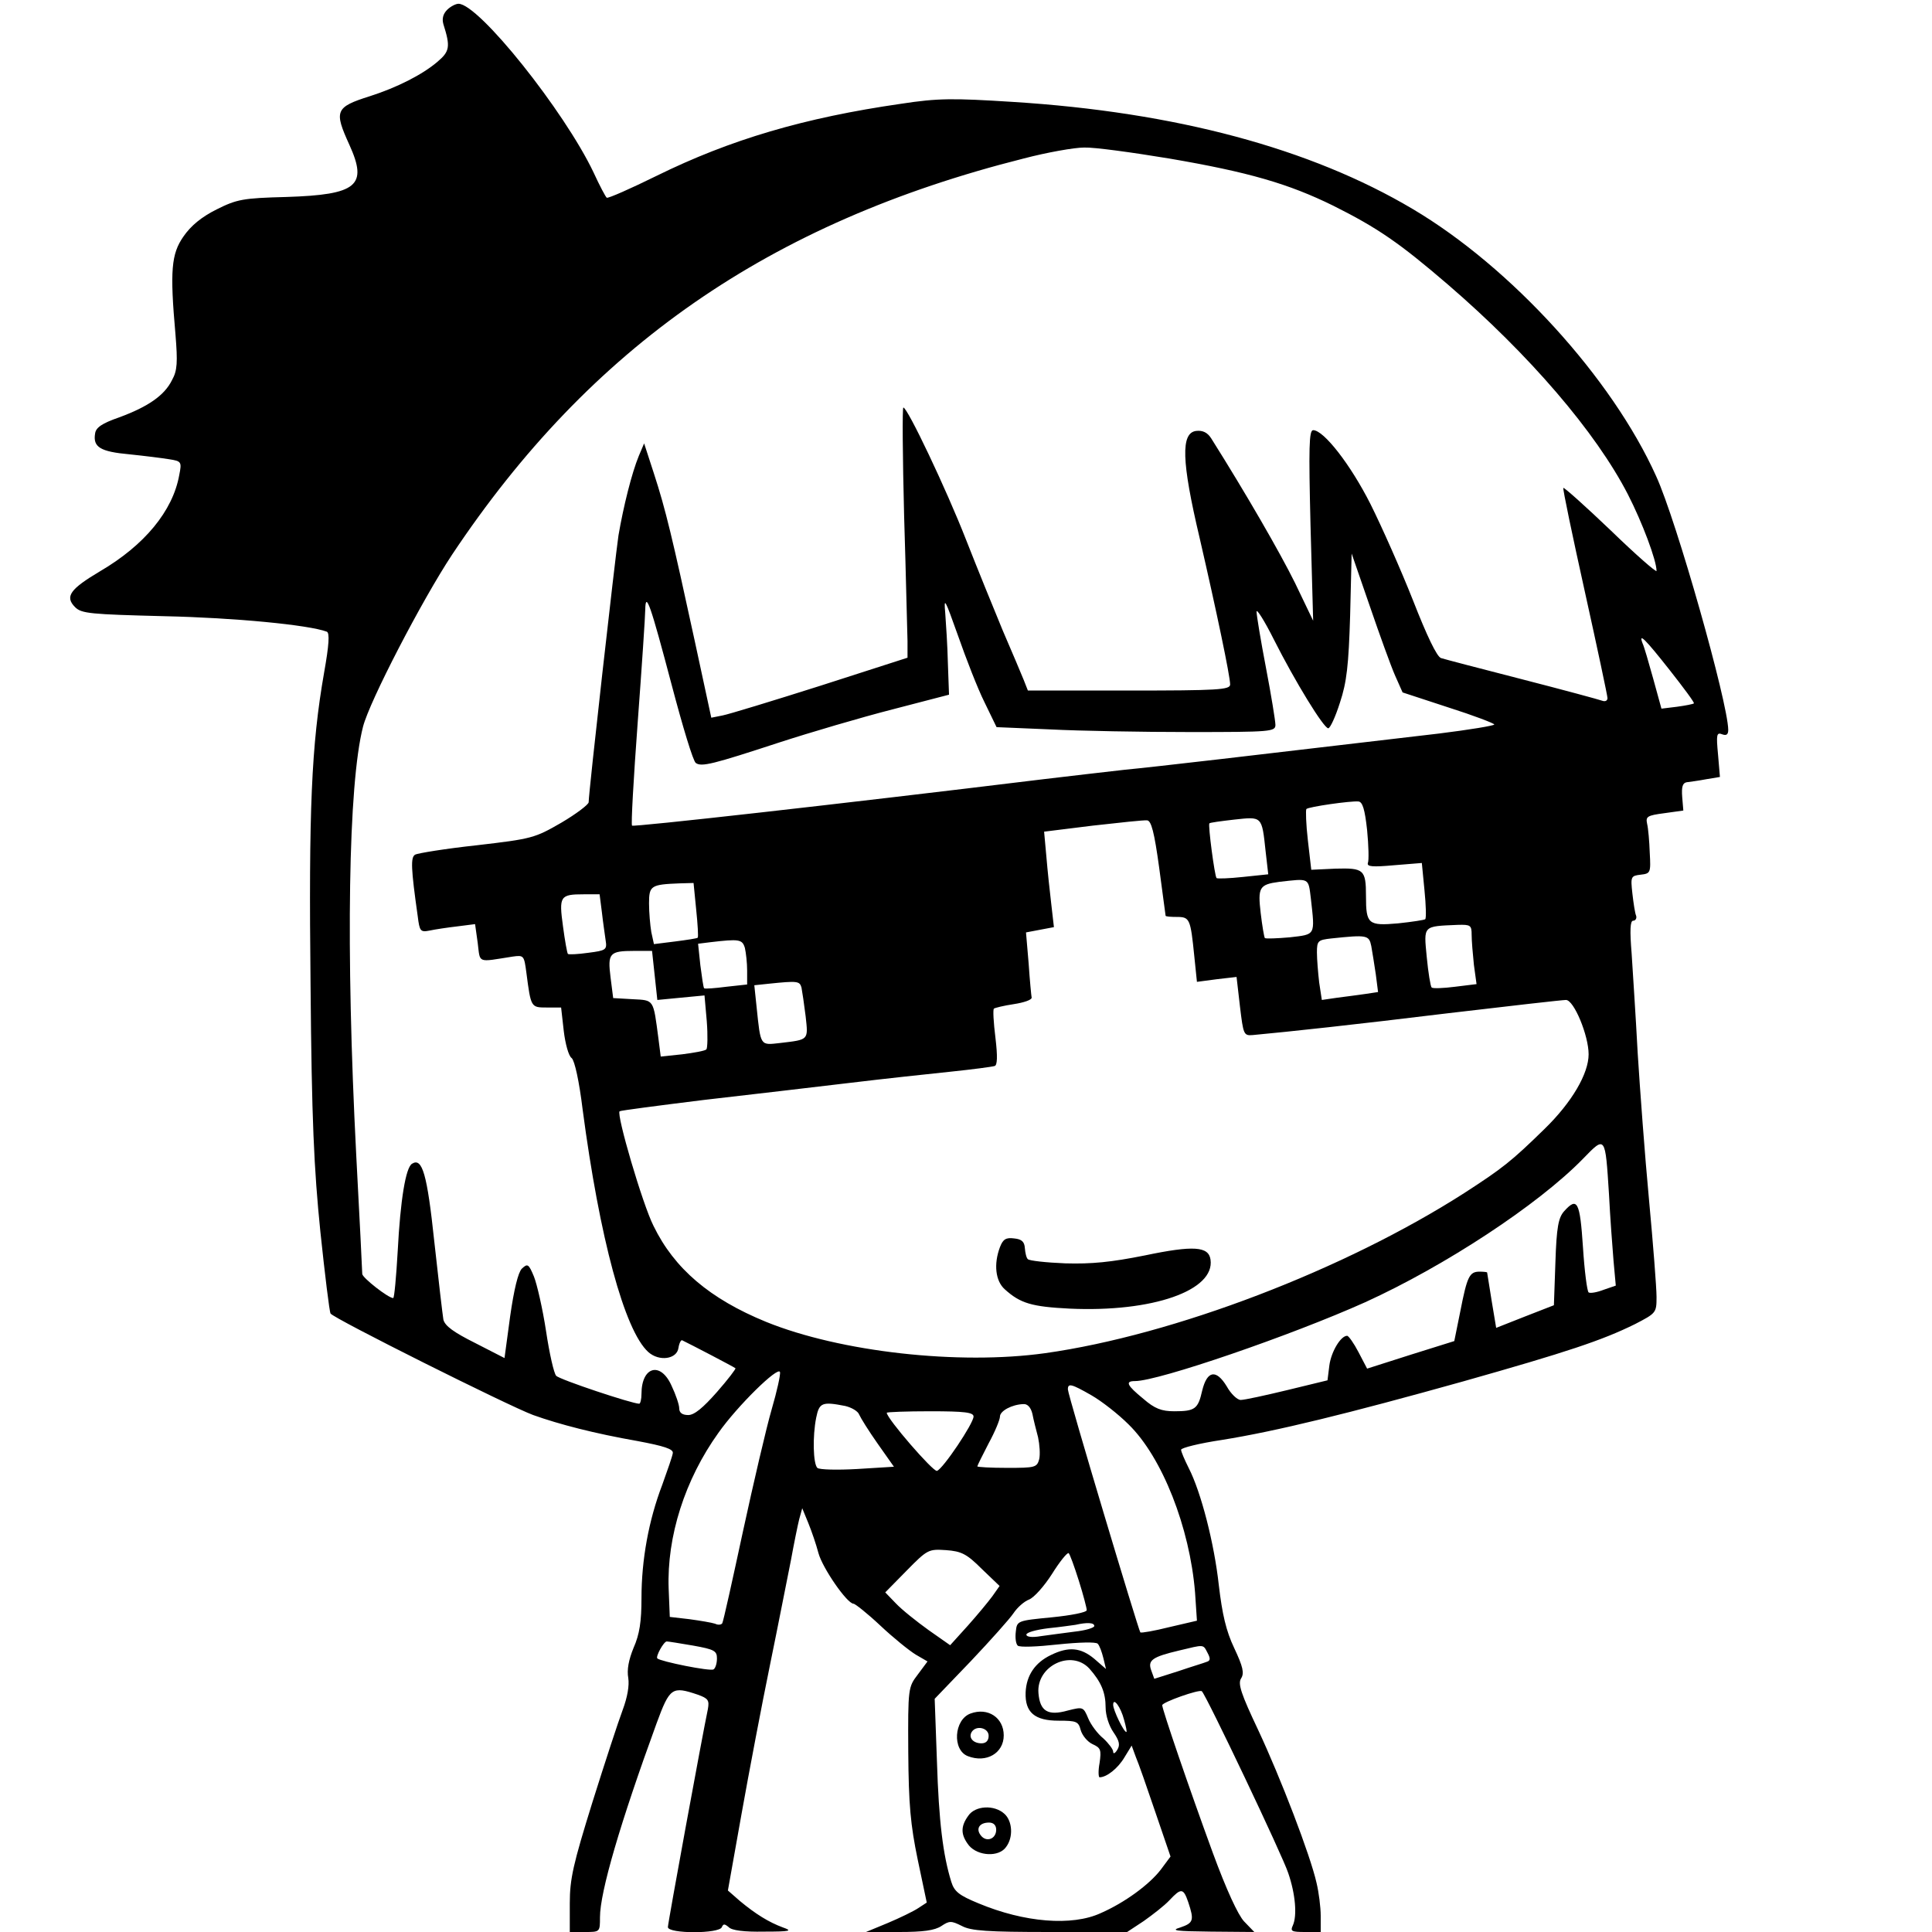 <?xml version="1.0" standalone="no"?>
<!DOCTYPE svg PUBLIC "-//W3C//DTD SVG 20010904//EN"
 "http://www.w3.org/TR/2001/REC-SVG-20010904/DTD/svg10.dtd">
<svg version="1.0" xmlns="http://www.w3.org/2000/svg"
 width="512pt" height="512pt" viewBox="0 0 512 512"
 preserveAspectRatio="xMidYMid meet">
<g transform="translate(0,512) scale(0.1,-0.1)"
fill="#000000" stroke="none">
<path d="M1185 5094 c-11 -11 -14 -24 -10 -38 19 -60 17 -72 -16 -100 -40 -34
-107 -68 -179 -91 -92 -29 -95 -39 -54 -129 49 -108 21 -132 -167 -138 -115
-3 -131 -6 -185 -33 -40 -20 -68 -43 -88 -72 -32 -46 -36 -90 -21 -259 6 -74
5 -96 -9 -121 -20 -41 -64 -71 -140 -99 -46 -16 -62 -27 -64 -43 -6 -36 14
-48 91 -55 39 -4 87 -10 105 -13 33 -5 34 -7 27 -42 -17 -95 -92 -186 -210
-255 -79 -47 -94 -67 -66 -95 17 -17 40 -19 237 -24 185 -4 382 -23 430 -41 8
-3 6 -35 -7 -108 -34 -194 -41 -364 -36 -829 3 -357 9 -485 26 -653 12 -114
24 -212 27 -217 8 -13 472 -245 537 -269 70 -25 163 -49 277 -69 69 -13 95
-21 93 -32 -1 -8 -14 -45 -28 -84 -36 -94 -55 -199 -55 -300 0 -62 -5 -96 -21
-132 -13 -32 -18 -58 -14 -80 3 -20 -2 -50 -15 -85 -11 -29 -47 -139 -80 -244
-51 -164 -60 -203 -60 -268 l0 -76 40 0 c40 0 40 0 40 39 0 67 54 251 150 514
35 95 41 99 109 76 28 -10 31 -15 27 -38 -14 -66 -106 -567 -106 -578 0 -18
137 -18 143 0 4 9 7 9 18 0 8 -9 42 -13 93 -12 71 0 77 2 51 11 -38 14 -73 36
-114 70 l-32 28 36 202 c20 112 54 291 76 398 22 107 46 231 55 275 8 44 18
93 22 109 l8 29 16 -39 c9 -22 21 -57 27 -80 11 -40 76 -134 93 -134 4 0 37
-26 71 -58 34 -32 76 -66 94 -77 l31 -18 -26 -35 c-25 -33 -26 -35 -25 -205 1
-140 6 -193 25 -285 l24 -114 -23 -15 c-12 -8 -49 -26 -80 -39 l-58 -24 88 0
c63 0 94 4 112 16 21 14 26 14 54 0 24 -13 68 -16 234 -16 l204 0 44 29 c24
17 55 41 68 55 31 33 37 33 50 -5 16 -48 14 -55 -21 -67 -27 -8 -13 -10 81
-11 l115 -1 -27 28 c-16 17 -47 84 -83 182 -63 172 -134 380 -134 391 0 8 99
43 105 37 12 -11 216 -440 229 -482 19 -55 24 -113 12 -139 -7 -15 -3 -17 33
-17 l41 0 0 43 c0 23 -5 62 -11 87 -16 72 -95 278 -155 406 -45 95 -54 122
-45 136 9 14 5 31 -18 80 -22 46 -32 91 -41 167 -12 110 -47 247 -80 311 -11
22 -20 43 -20 48 0 5 48 17 108 26 144 23 335 70 639 155 276 78 369 109 456
152 56 29 57 30 57 72 0 24 -9 140 -20 258 -11 117 -24 293 -30 389 -5 96 -13
214 -16 263 -5 61 -4 87 4 87 6 0 10 6 8 13 -3 6 -7 33 -10 59 -5 45 -4 47 22
50 26 3 27 5 24 58 -1 30 -4 65 -7 77 -4 19 0 22 46 28 l50 7 -3 36 c-2 27 1
37 12 39 8 1 31 4 52 8 l36 6 -5 59 c-5 53 -4 60 11 54 11 -4 16 -1 16 12 -1
73 -137 554 -191 672 -117 260 -385 554 -645 708 -271 161 -629 257 -1061 284
-158 10 -197 10 -295 -5 -257 -37 -453 -95 -648 -191 -69 -34 -128 -60 -132
-58 -3 2 -19 32 -35 67 -77 162 -304 447 -358 447 -7 0 -21 -7 -30 -16z m1913
-394 c211 -36 317 -67 435 -125 118 -59 176 -99 304 -209 216 -186 392 -391
477 -556 38 -74 76 -175 76 -203 0 -5 -55 43 -121 107 -67 64 -124 115 -126
113 -2 -2 24 -126 57 -275 33 -149 60 -276 60 -282 0 -7 -6 -10 -14 -7 -8 3
-104 29 -213 57 -109 28 -205 53 -214 56 -11 3 -38 60 -74 152 -32 81 -83 196
-113 256 -53 105 -124 196 -152 196 -11 0 -12 -46 -7 -252 l7 -253 -48 100
c-40 81 -130 237 -222 383 -10 16 -23 22 -40 20 -41 -5 -39 -80 9 -283 45
-195 81 -367 81 -389 0 -14 -32 -16 -268 -16 l-268 0 -11 28 c-6 15 -31 74
-56 132 -24 58 -68 166 -97 240 -52 133 -155 350 -166 350 -3 0 -2 -129 2
-287 5 -159 8 -308 9 -332 l0 -44 -230 -74 c-126 -40 -244 -76 -260 -79 l-30
-6 -44 204 c-59 272 -77 348 -108 443 l-26 80 -14 -33 c-19 -46 -41 -135 -54
-211 -9 -61 -79 -681 -79 -707 0 -6 -33 -31 -72 -54 -71 -41 -78 -43 -224 -60
-83 -9 -157 -21 -164 -25 -12 -7 -11 -36 7 -163 5 -40 7 -43 32 -38 14 3 47 8
73 11 l47 6 7 -50 c7 -55 -3 -51 93 -36 29 4 30 3 36 -43 12 -92 12 -92 54
-92 l38 0 7 -62 c4 -34 13 -67 21 -72 8 -7 20 -62 29 -136 45 -341 111 -586
174 -643 29 -26 76 -19 80 11 2 13 7 22 10 20 21 -10 138 -71 141 -74 2 -1
-20 -30 -49 -63 -37 -42 -60 -61 -76 -61 -16 0 -24 6 -24 18 0 9 -9 36 -20 59
-29 66 -80 52 -80 -21 0 -14 -3 -26 -6 -26 -19 0 -211 64 -220 74 -6 6 -18 59
-27 119 -9 59 -24 124 -32 144 -14 34 -17 35 -32 21 -10 -10 -21 -56 -31 -126
l-15 -111 -78 40 c-56 28 -80 45 -84 62 -2 12 -13 105 -24 206 -19 180 -32
224 -59 207 -17 -10 -31 -97 -38 -231 -4 -69 -9 -125 -12 -125 -13 0 -82 54
-82 64 0 6 -7 148 -16 316 -28 544 -21 982 18 1134 17 67 156 335 236 456 367
551 840 880 1515 1050 61 16 134 29 160 29 27 1 128 -13 225 -29z m599 -1370
l20 -45 122 -40 c66 -21 121 -42 121 -45 0 -3 -66 -14 -147 -24 -502 -59 -749
-88 -833 -96 -52 -6 -149 -17 -215 -25 -557 -68 -1086 -127 -1090 -123 -3 2 4
125 15 274 11 148 20 283 20 299 1 50 14 12 70 -200 29 -110 57 -203 64 -207
15 -11 46 -3 220 54 83 27 219 67 301 88 l150 39 -3 83 c-1 46 -5 106 -7 133
-4 45 -1 38 34 -60 21 -60 52 -140 70 -176 l32 -66 142 -6 c78 -4 244 -7 370
-7 215 0 227 1 227 19 0 10 -11 78 -25 151 -14 73 -25 140 -25 149 0 9 21 -24
46 -74 56 -111 132 -235 144 -235 5 0 19 30 31 68 18 54 23 99 27 231 l4 164
48 -139 c26 -76 56 -159 67 -184z m728 14 c37 -47 66 -86 64 -88 -2 -2 -23 -6
-45 -9 l-41 -5 -22 80 c-12 43 -24 85 -28 93 -11 29 5 14 72 -71z m-802 -424
c4 -41 5 -81 2 -87 -3 -10 13 -11 69 -6 l74 6 7 -72 c4 -40 5 -74 2 -77 -2 -2
-34 -7 -72 -11 -79 -7 -85 -2 -85 72 0 71 -6 75 -81 73 l-64 -3 -9 78 c-5 43
-6 80 -4 83 6 6 118 22 138 20 11 -1 17 -21 23 -76z m-269 -56 l7 -61 -67 -7
c-37 -4 -68 -5 -70 -3 -5 5 -23 141 -19 145 1 2 31 6 66 10 74 8 73 10 83 -84z
m-282 -44 c9 -69 17 -126 17 -127 1 -2 14 -3 30 -3 34 0 36 -5 46 -104 l7 -68
53 7 52 6 9 -78 c9 -75 10 -78 34 -76 97 9 265 27 519 58 161 19 301 35 311
35 21 0 60 -94 60 -144 0 -51 -44 -127 -117 -198 -88 -86 -111 -104 -213 -170
-317 -203 -769 -376 -1110 -424 -229 -32 -543 3 -740 83 -149 61 -243 141
-298 254 -29 57 -99 296 -90 304 2 2 102 15 223 30 121 14 294 34 385 45 91
11 212 24 270 30 58 6 110 13 116 15 7 2 8 25 2 75 -5 40 -7 75 -4 77 2 2 26
8 53 12 26 4 47 11 47 17 -1 5 -5 46 -8 91 l-7 82 37 7 37 7 -7 61 c-4 33 -10
90 -13 126 l-6 66 129 16 c71 8 136 15 144 14 11 -1 19 -31 32 -126z m402 -82
c11 -98 13 -94 -56 -102 -34 -3 -63 -4 -66 -2 -2 3 -7 32 -11 66 -8 68 -4 76
49 83 81 9 77 12 84 -45z m-1629 -29 c4 -38 6 -72 4 -74 -2 -2 -29 -6 -60 -10
l-56 -7 -7 32 c-3 18 -6 52 -6 76 0 47 5 50 81 53 l37 1 7 -71z m-250 -6 c3
-27 8 -60 10 -75 4 -25 1 -27 -46 -33 -28 -4 -52 -5 -54 -3 -2 2 -8 35 -13 73
-11 80 -8 85 55 85 l42 0 6 -47z m2305 -60 c0 -16 3 -51 6 -80 l7 -51 -57 -7
c-31 -4 -59 -5 -62 -2 -3 3 -9 39 -13 81 -8 84 -11 81 82 85 34 1 37 -1 37
-26z m-266 -30 c3 -16 8 -49 12 -75 l6 -47 -33 -5 c-19 -3 -53 -7 -75 -10
l-41 -6 -7 46 c-3 26 -6 62 -6 80 0 31 3 33 38 37 95 10 100 9 106 -20z
m-1660 -5 c3 -13 6 -40 6 -60 l0 -37 -55 -6 c-31 -4 -57 -6 -59 -4 -2 2 -6 30
-10 61 l-6 57 32 4 c77 9 85 8 92 -15z m-239 -73 l7 -65 62 6 63 6 6 -68 c3
-38 2 -72 -1 -75 -4 -4 -33 -9 -64 -13 l-57 -6 -6 47 c-14 106 -11 102 -68
105 l-52 3 -7 55 c-8 64 -3 70 63 70 l47 0 7 -65z m389 -32 c2 -10 7 -44 11
-76 7 -64 9 -62 -67 -71 -54 -6 -52 -10 -63 96 l-6 57 38 4 c77 8 82 7 87 -10z
m2140 -548 c3 -60 9 -140 12 -176 l6 -66 -32 -11 c-18 -7 -36 -10 -40 -7 -4 3
-11 57 -15 120 -8 121 -15 134 -50 95 -15 -17 -20 -42 -23 -135 l-4 -114 -77
-30 -76 -30 -12 72 c-6 40 -12 73 -12 75 -1 1 -10 2 -20 2 -27 0 -33 -13 -51
-105 l-16 -79 -115 -36 -116 -37 -23 44 c-12 23 -26 43 -30 43 -17 0 -42 -42
-47 -78 l-5 -40 -107 -26 c-58 -14 -113 -26 -123 -26 -9 0 -26 16 -37 36 -28
46 -52 42 -65 -11 -11 -49 -19 -55 -74 -55 -34 0 -52 7 -82 33 -44 36 -49 47
-22 47 62 0 414 121 610 209 211 96 458 258 577 380 60 62 59 62 69 -94z
m-2219 -570 c-14 -48 -48 -194 -76 -323 -28 -130 -52 -239 -55 -244 -3 -4 -11
-5 -19 -1 -9 3 -39 8 -68 12 l-52 6 -3 75 c-5 138 43 289 132 413 50 71 158
177 163 161 2 -6 -8 -51 -22 -99z m848 37 c26 -15 70 -49 98 -77 89 -87 162
-273 176 -445 l5 -75 -73 -17 c-40 -10 -74 -16 -77 -14 -5 6 -192 629 -192
644 0 17 9 15 63 -16z m-653 -28 c17 -4 34 -14 37 -23 4 -9 25 -43 49 -77 l43
-61 -97 -6 c-53 -3 -101 -2 -106 3 -11 11 -13 83 -3 133 8 40 16 43 77 31z
m496 -21 c3 -16 10 -43 15 -62 4 -19 6 -45 3 -58 -6 -22 -11 -23 -85 -23 -43
0 -79 2 -79 4 0 2 14 30 30 61 17 31 30 63 30 71 0 15 32 32 62 33 11 1 20 -9
24 -26z m-156 -7 c0 -18 -81 -139 -97 -144 -10 -3 -133 139 -133 154 0 2 52 4
115 4 92 0 115 -3 115 -14z m22 -404 l47 -45 -19 -27 c-11 -15 -40 -50 -65
-78 l-47 -52 -57 40 c-32 23 -71 54 -87 71 l-28 29 57 58 c55 56 58 57 104 54
41 -3 55 -10 95 -50z m257 -31 c12 -38 21 -73 21 -78 0 -6 -42 -14 -92 -19
-92 -9 -93 -9 -96 -38 -2 -16 0 -32 5 -37 5 -5 52 -3 106 3 58 6 101 7 106 2
5 -5 11 -22 15 -38 l7 -29 -31 27 c-36 30 -68 33 -115 10 -42 -20 -65 -54 -67
-99 -2 -53 24 -75 87 -75 48 0 53 -2 59 -25 4 -14 18 -31 31 -37 22 -10 24
-15 19 -50 -4 -21 -3 -38 0 -38 19 0 49 24 66 53 l19 31 11 -30 c7 -16 30 -82
52 -147 l40 -117 -26 -35 c-30 -39 -95 -87 -159 -115 -76 -35 -202 -25 -324
26 -51 21 -64 31 -72 57 -22 71 -33 160 -38 319 l-6 166 96 100 c52 55 103
112 113 127 10 15 28 31 41 36 13 5 40 35 61 68 20 32 40 57 44 55 3 -2 15
-35 27 -73z m41 -120 c0 -5 -24 -12 -52 -15 -29 -4 -70 -9 -90 -12 -23 -4 -38
-2 -38 4 0 6 26 13 58 17 31 3 64 8 72 9 31 7 50 6 50 -3z m-1063 -52 c56 -10
63 -14 63 -34 0 -13 -4 -26 -9 -29 -8 -6 -141 21 -149 29 -5 5 17 45 25 45 4
0 35 -5 70 -11z m1363 -19 c8 -15 8 -21 -2 -24 -7 -3 -41 -13 -76 -25 l-63
-20 -8 22 c-10 27 2 36 74 53 67 16 63 17 75 -6z m-313 -42 c31 -35 43 -63 43
-103 0 -21 9 -49 21 -66 15 -22 18 -33 10 -46 -6 -10 -11 -12 -11 -5 0 6 -12
22 -26 35 -15 12 -33 36 -40 53 -13 31 -14 31 -54 21 -53 -15 -74 -2 -78 46
-6 72 87 117 135 65z m92 -136 c5 -18 8 -32 6 -32 -7 0 -35 58 -35 72 0 21 20
-5 29 -40z"/>
<path d="M2650 1815 c-17 -45 -12 -90 13 -112 41 -37 71 -46 172 -51 219 -10
385 48 373 130 -5 35 -45 38 -174 11 -90 -18 -141 -23 -211 -21 -51 2 -95 7
-99 11 -4 3 -7 17 -8 29 -1 17 -8 24 -28 26 -22 3 -30 -2 -38 -23z"/>
<path d="M2572 579 c-44 -16 -49 -97 -7 -113 49 -19 95 8 95 55 0 47 -42 75
-88 58z m48 -59 c0 -13 -7 -20 -19 -20 -22 0 -35 15 -26 30 12 19 45 11 45
-10z"/>
<path d="M2566 308 c-21 -29 -20 -51 2 -79 24 -28 79 -31 98 -4 20 26 17 69
-4 88 -27 25 -78 22 -96 -5z m74 -37 c0 -24 -25 -34 -40 -16 -15 18 -5 35 21
35 12 0 19 -7 19 -19z"/>
</g>
</svg>
